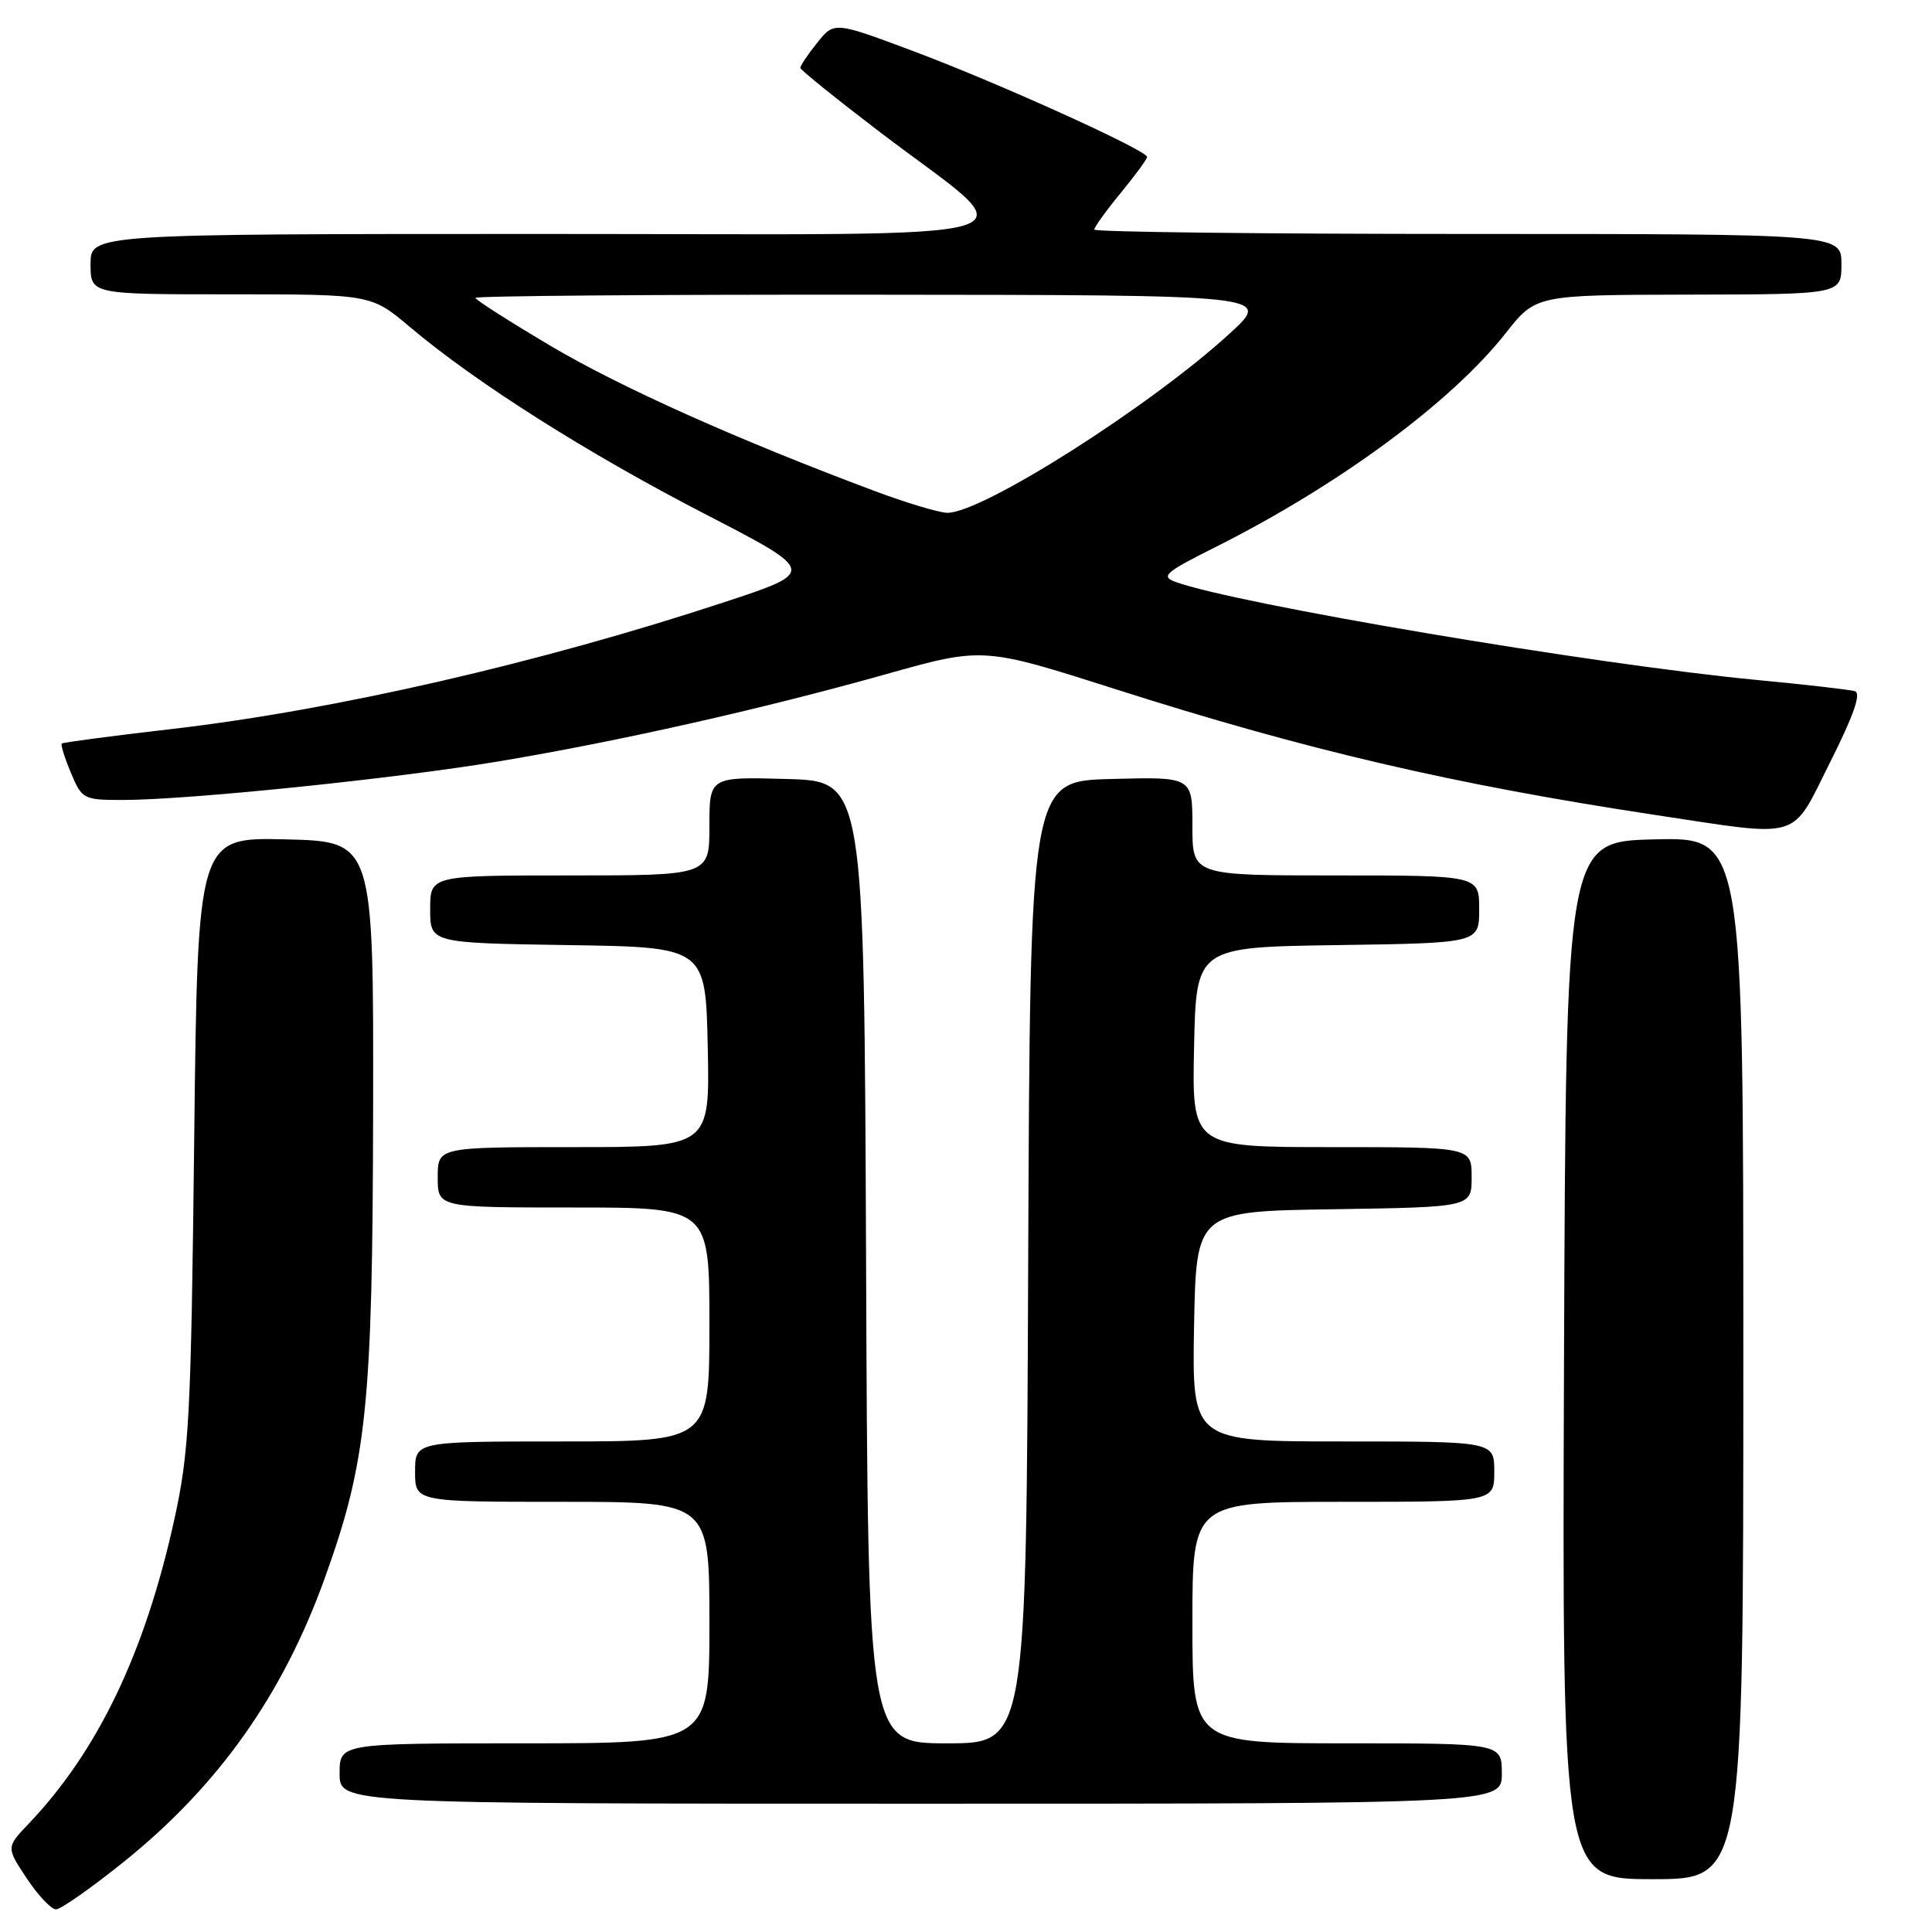 <?xml version="1.0" encoding="UTF-8" standalone="no"?>
<!DOCTYPE svg PUBLIC "-//W3C//DTD SVG 1.1//EN" "http://www.w3.org/Graphics/SVG/1.1/DTD/svg11.dtd" >
<svg xmlns="http://www.w3.org/2000/svg" xmlns:xlink="http://www.w3.org/1999/xlink" version="1.1" viewBox="0 0 256 256">
 <g >
 <path fill="currentColor"
d=" M 16.54 246.59 C 28.91 236.62 37.41 224.64 42.95 209.34 C 48.62 193.66 49.37 186.42 49.44 147.00 C 49.50 111.50 49.50 111.50 37.85 111.22 C 26.19 110.94 26.19 110.94 25.73 151.22 C 25.31 187.96 25.07 192.37 23.08 201.43 C 19.20 219.02 12.97 232.02 3.81 241.64 C 0.82 244.78 0.82 244.78 3.54 248.89 C 5.04 251.15 6.79 253.00 7.42 253.00 C 8.06 253.00 12.16 250.12 16.54 246.59 Z  M 231.00 179.97 C 231.00 110.94 231.00 110.94 219.25 111.22 C 207.50 111.50 207.50 111.50 207.24 180.25 C 206.99 249.00 206.99 249.00 218.99 249.00 C 231.00 249.00 231.00 249.00 231.00 179.97 Z  M 199.00 235.00 C 199.00 231.00 199.00 231.00 178.50 231.00 C 158.00 231.00 158.00 231.00 158.00 215.00 C 158.00 199.00 158.00 199.00 178.00 199.00 C 198.00 199.00 198.00 199.00 198.00 195.00 C 198.00 191.00 198.00 191.00 177.97 191.00 C 157.95 191.00 157.95 191.00 158.22 175.75 C 158.50 160.50 158.50 160.50 176.75 160.23 C 195.00 159.95 195.00 159.95 195.00 155.98 C 195.00 152.00 195.00 152.00 176.47 152.00 C 157.94 152.00 157.94 152.00 158.22 138.75 C 158.50 125.50 158.50 125.50 177.25 125.23 C 196.00 124.96 196.00 124.96 196.00 120.48 C 196.00 116.00 196.00 116.00 177.00 116.00 C 158.00 116.00 158.00 116.00 158.00 109.47 C 158.00 102.93 158.00 102.93 147.25 103.22 C 136.50 103.50 136.50 103.50 136.24 167.25 C 135.99 231.00 135.99 231.00 125.50 231.00 C 115.01 231.00 115.01 231.00 114.76 167.25 C 114.50 103.50 114.50 103.50 104.25 103.22 C 94.00 102.93 94.00 102.93 94.00 109.47 C 94.00 116.00 94.00 116.00 75.50 116.00 C 57.00 116.00 57.00 116.00 57.00 120.48 C 57.00 124.95 57.00 124.95 75.25 125.23 C 93.50 125.50 93.50 125.50 93.78 138.75 C 94.06 152.00 94.06 152.00 76.03 152.00 C 58.00 152.00 58.00 152.00 58.00 156.00 C 58.00 160.00 58.00 160.00 76.00 160.00 C 94.00 160.00 94.00 160.00 94.00 175.50 C 94.00 191.00 94.00 191.00 74.50 191.00 C 55.00 191.00 55.00 191.00 55.00 195.00 C 55.00 199.00 55.00 199.00 74.50 199.00 C 94.00 199.00 94.00 199.00 94.00 215.00 C 94.00 231.00 94.00 231.00 69.50 231.00 C 45.00 231.00 45.00 231.00 45.00 235.00 C 45.00 239.00 45.00 239.00 122.00 239.00 C 199.00 239.00 199.00 239.00 199.00 235.00 Z  M 242.51 100.98 C 245.65 94.73 246.65 91.84 245.77 91.58 C 245.07 91.38 239.15 90.70 232.60 90.08 C 211.10 88.02 163.57 80.00 155.72 77.09 C 153.77 76.37 154.41 75.82 161.00 72.52 C 177.35 64.32 192.30 53.31 199.50 44.16 C 203.50 39.08 203.50 39.08 223.75 39.04 C 244.00 39.00 244.00 39.00 244.00 35.00 C 244.00 31.00 244.00 31.00 194.50 31.00 C 167.27 31.00 145.00 30.74 145.00 30.42 C 145.00 30.10 146.57 27.91 148.50 25.57 C 150.43 23.22 152.00 21.07 152.00 20.80 C 152.00 19.93 132.45 11.07 121.29 6.88 C 110.54 2.84 110.54 2.84 108.28 5.67 C 107.03 7.23 106.03 8.72 106.05 9.00 C 106.08 9.28 110.82 13.10 116.59 17.50 C 136.30 32.52 141.29 31.00 72.19 31.00 C 12.00 31.00 12.00 31.00 12.00 35.00 C 12.00 39.00 12.00 39.00 30.59 39.00 C 49.18 39.00 49.18 39.00 54.34 43.35 C 63.05 50.70 77.79 60.04 93.36 68.08 C 108.23 75.76 108.23 75.76 95.86 79.83 C 71.46 87.86 44.41 94.07 23.00 96.57 C 15.02 97.49 8.36 98.37 8.19 98.52 C 8.02 98.66 8.56 100.41 9.39 102.39 C 10.86 105.90 11.04 106.00 16.29 106.00 C 24.84 106.00 52.35 103.18 66.00 100.90 C 81.86 98.26 100.91 93.97 117.38 89.34 C 130.26 85.72 130.26 85.72 147.88 91.34 C 173.13 99.40 192.62 103.94 219.16 107.96 C 239.03 110.96 237.23 111.50 242.51 100.98 Z  M 116.00 65.10 C 97.81 58.30 82.35 51.38 73.04 45.88 C 67.52 42.61 63.00 39.73 63.00 39.47 C 63.00 39.21 86.74 39.02 115.75 39.05 C 168.50 39.09 168.50 39.09 163.00 44.14 C 152.44 53.83 130.04 68.05 125.50 67.95 C 124.40 67.92 120.12 66.64 116.00 65.10 Z "/>
</g>
</svg>